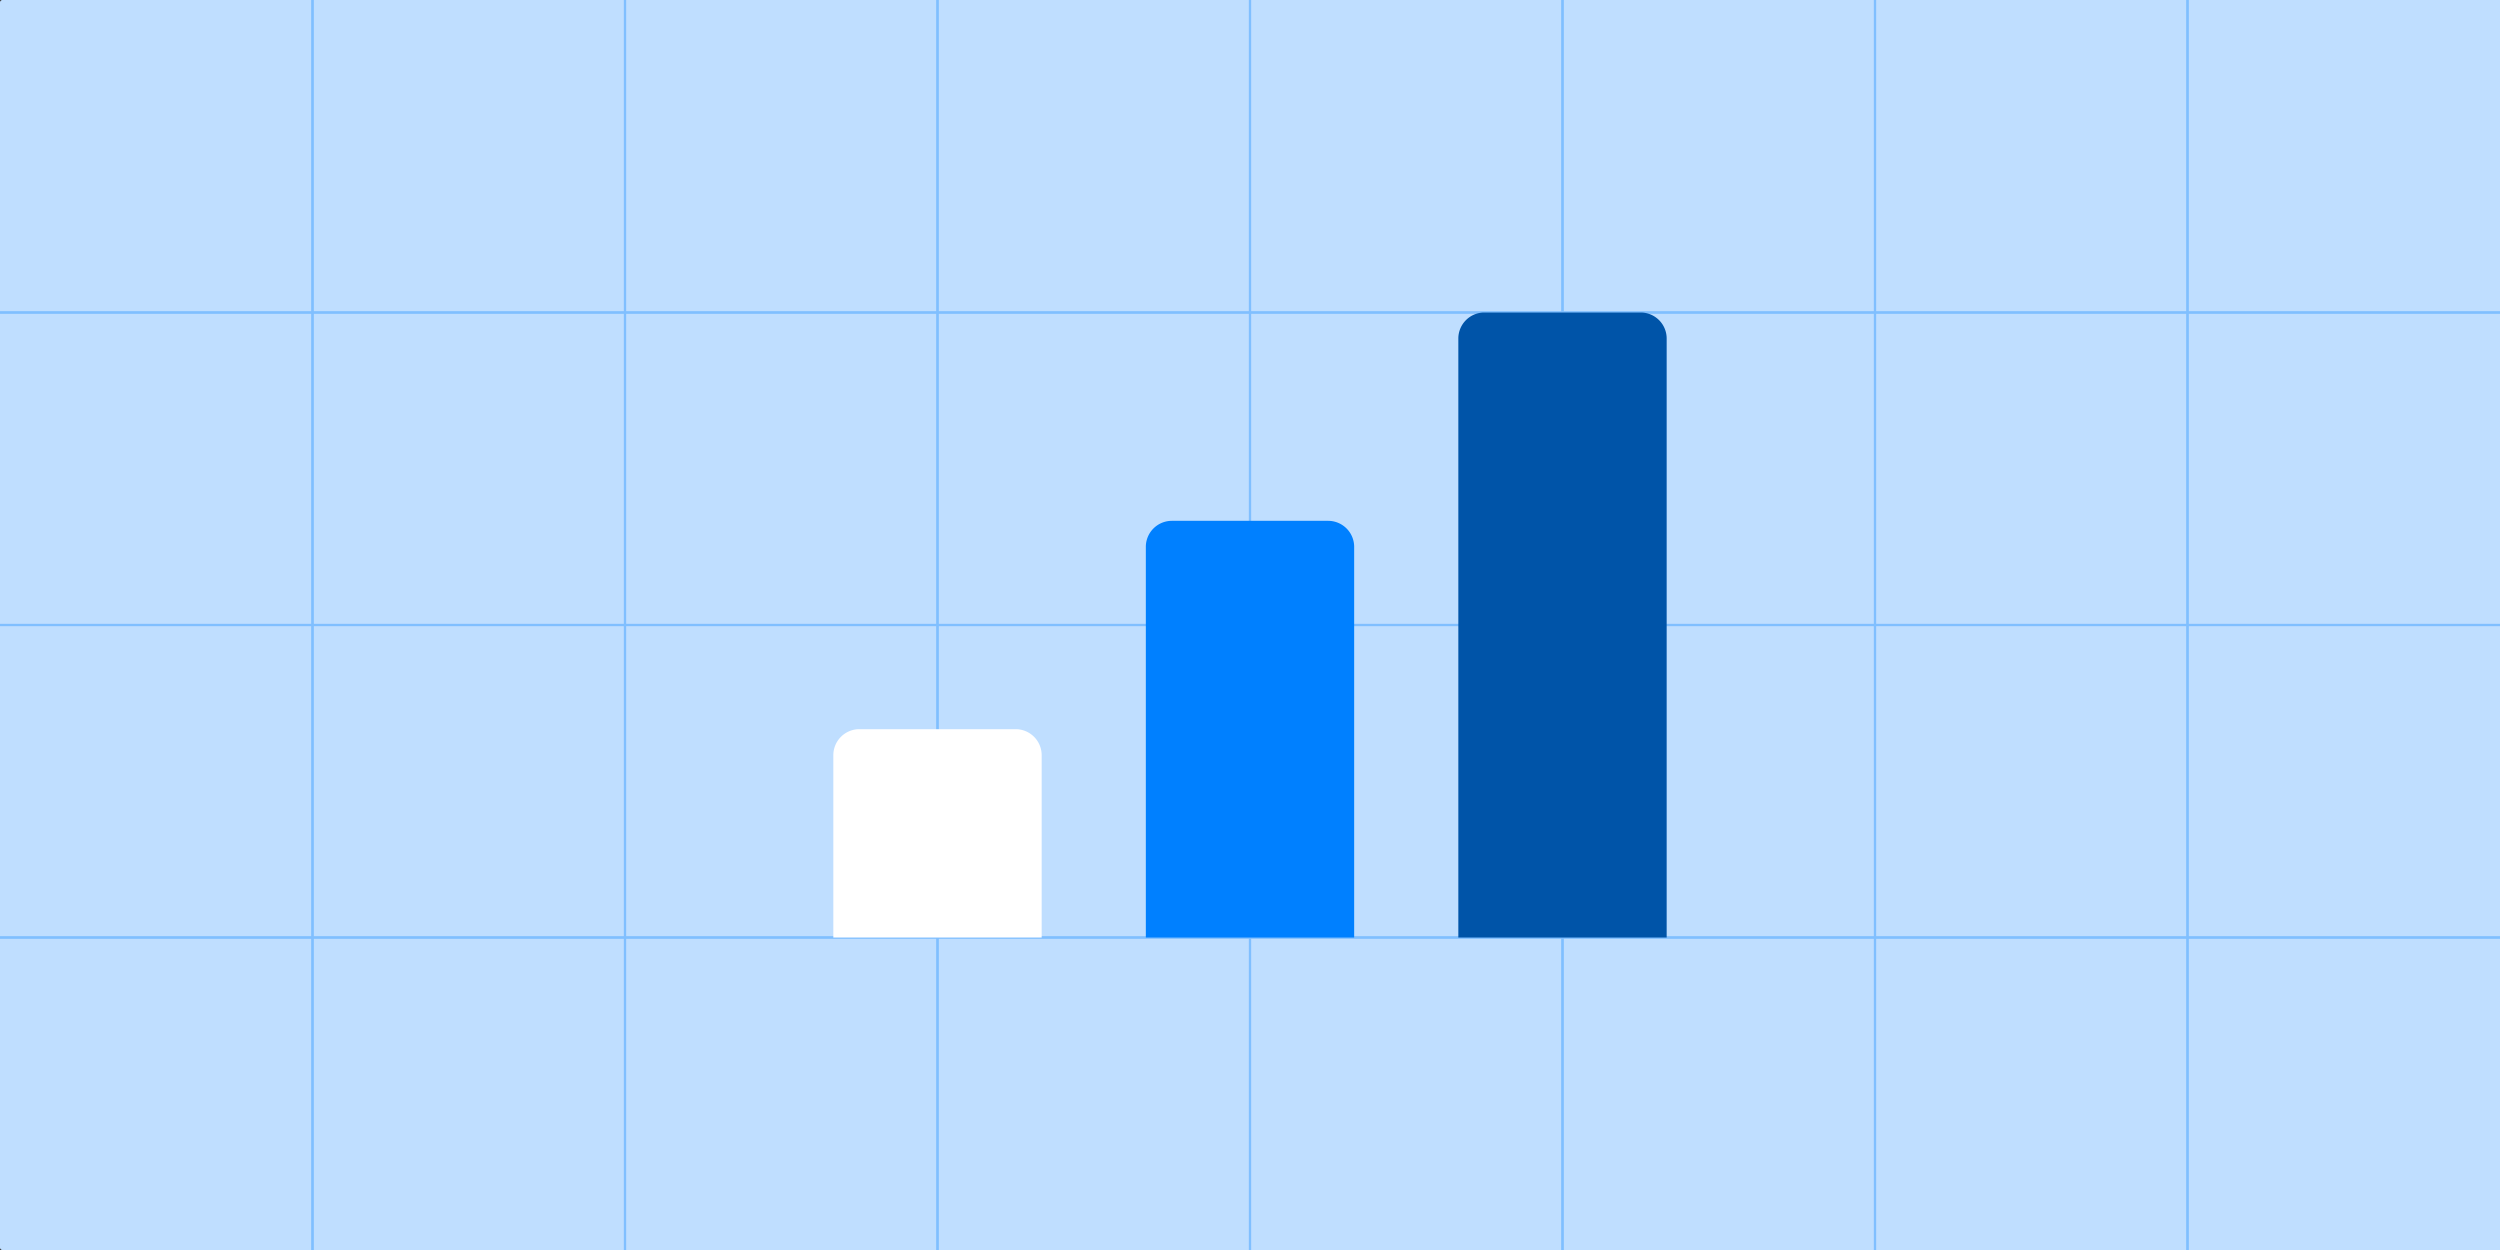 <svg xmlns="http://www.w3.org/2000/svg" width="576" height="288" viewBox="0 0 576 288"><rect x="0" y="0" width="576" height="288" fill="#333333" stroke="none"/><defs><style>.cls-1{fill:#bfdeff;}.cls-2{fill:none;stroke:#80bfff;stroke-miterlimit:10;stroke-width:0.5px;}.cls-3{fill:#fff;}.cls-4{fill:#0080ff;}.cls-5{fill:#0054a8;}</style></defs><title>consulting-partners</title><g id="Layer_2" data-name="Layer 2"><g id="icons"><path class="cls-1" d="M.57,0H576a0,0,0,0,1,0,0V288a0,0,0,0,1,0,0H.57a.57.57,0,0,1-.57-.57V.57A.57.57,0,0,1,.57,0Z"/><polyline class="cls-2" points="72 288 72 216 0 216"/><polyline class="cls-2" points="0 216 72 216 72 144 0 144"/><polyline class="cls-2" points="0 144 72 144 72 72 0 72"/><polyline class="cls-2" points="0 72 72 72 72 0"/><polyline class="cls-2" points="144 288 144 216 72 216 72 288"/><rect class="cls-2" x="72" y="144" width="72" height="72"/><rect class="cls-2" x="72" y="72" width="72" height="72"/><polyline class="cls-2" points="72 0 72 72 144 72 144 0"/><polyline class="cls-2" points="216 288 216 216 144 216 144 288"/><rect class="cls-2" x="144" y="144" width="72" height="72"/><rect class="cls-2" x="144" y="72" width="72" height="72"/><polyline class="cls-2" points="144 0 144 72 216 72 216 0"/><polyline class="cls-2" points="216 288 216 216 288 216 288 288"/><rect class="cls-2" x="216" y="144" width="72" height="72"/><rect class="cls-2" x="216" y="72" width="72" height="72"/><polyline class="cls-2" points="216 0 216 72 288 72 288 0"/><polyline class="cls-2" points="360 288 360 216 288 216 288 288"/><rect class="cls-2" x="288" y="144" width="72" height="72"/><rect class="cls-2" x="288" y="72" width="72" height="72"/><polyline class="cls-2" points="288 0 288 72 360 72 360 0"/><polyline class="cls-2" points="432 288 432 216 360 216 360 288"/><rect class="cls-2" x="360" y="144" width="72" height="72"/><rect class="cls-2" x="360" y="72" width="72" height="72"/><polyline class="cls-2" points="360 0 360 72 432 72 432 0"/><polyline class="cls-2" points="504 288 504 216 432 216 432 288"/><rect class="cls-2" x="432" y="144" width="72" height="72"/><rect class="cls-2" x="432" y="72" width="72" height="72"/><polyline class="cls-2" points="432 0 432 72 504 72 504 0"/><polyline class="cls-2" points="576 216 504 216 504 288"/><polyline class="cls-2" points="576 144 504 144 504 216 576 216"/><polyline class="cls-2" points="576 72 504 72 504 144 576 144"/><polyline class="cls-2" points="504 0 504 72 576 72"/><path class="cls-3" d="M192,168h42a6,6,0,0,1,6,6v36a6,6,0,0,1-6,6H192a0,0,0,0,1,0,0V168A0,0,0,0,1,192,168Z" transform="translate(24 408) rotate(-90)"/><path class="cls-4" d="M270,120h36a6,6,0,0,1,6,6v90a0,0,0,0,1,0,0H264a0,0,0,0,1,0,0V126A6,6,0,0,1,270,120Z"/><path class="cls-5" d="M342,72h36a6,6,0,0,1,6,6V216a0,0,0,0,1,0,0H336a0,0,0,0,1,0,0V78A6,6,0,0,1,342,72Z"/></g></g></svg>